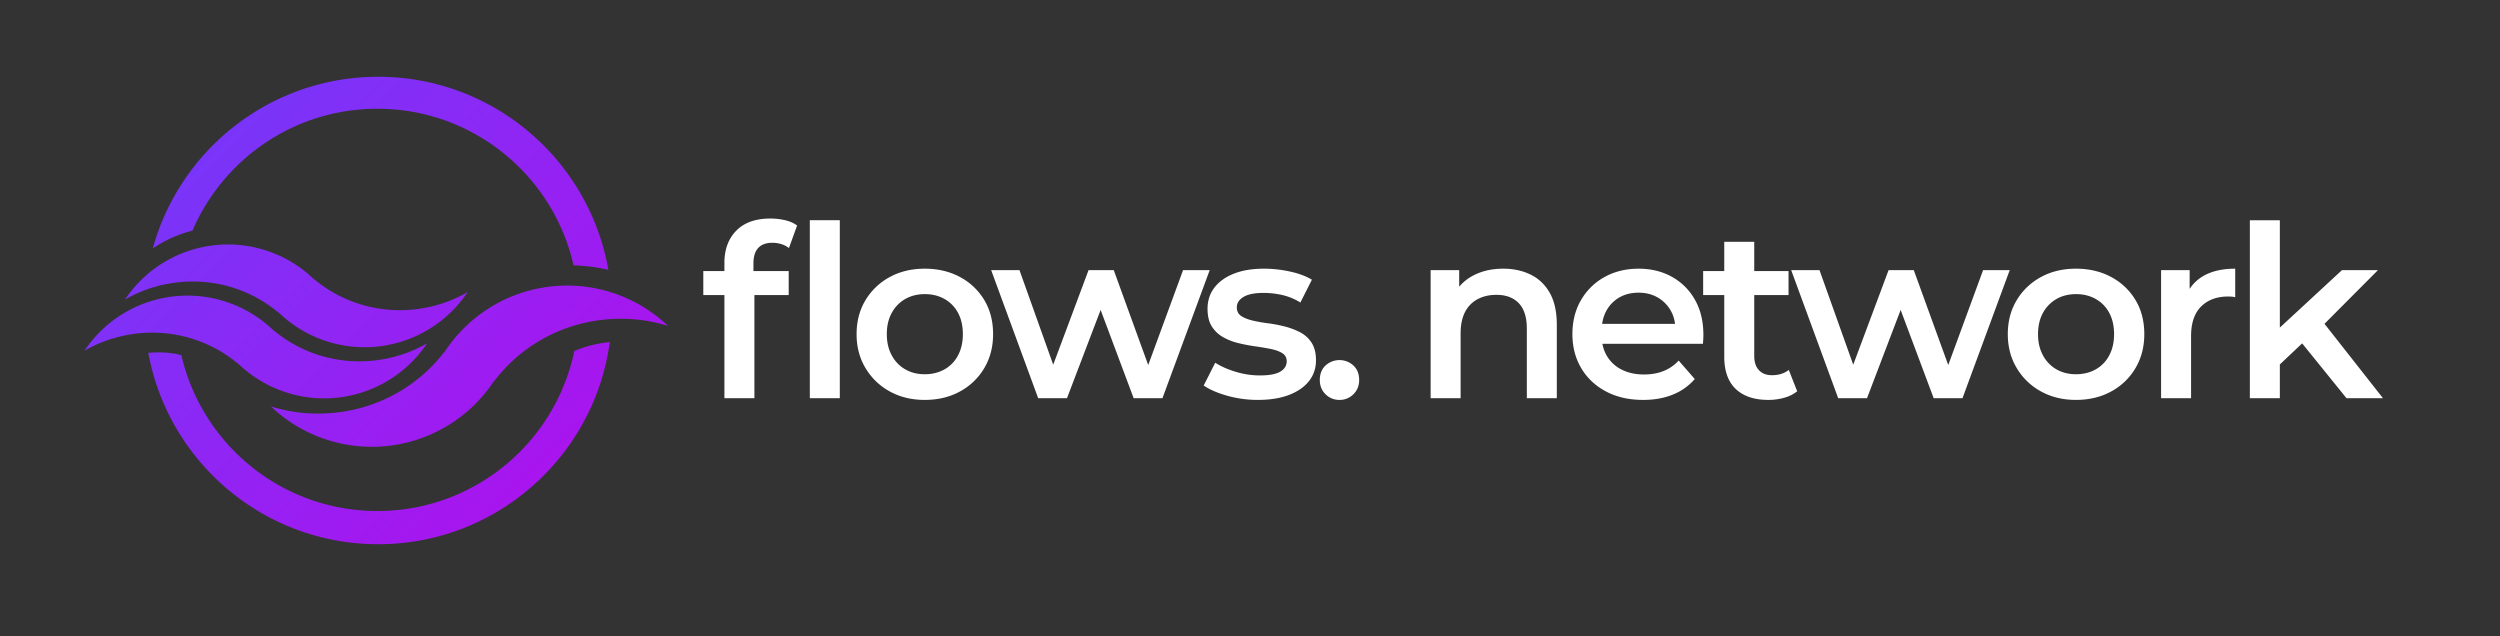<svg id="flows._network-logo_" data-name="flows. network-logo " xmlns="http://www.w3.org/2000/svg" xmlns:xlink="http://www.w3.org/1999/xlink" width="4604" height="1172" viewBox="0 0 4604 1172">
  <rect x="0" y="0" width="4604" height="1172" fill="#333333" stroke="none"/>
  <defs>
    <style>
      .cls-1, .cls-2 {
        fill-rule: evenodd;
      }

      .cls-1 {
        fill: url(#linear-gradient);
      }

      .cls-2 {
        fill: #fff;
      }
    </style>
    <linearGradient id="linear-gradient" x1="1123.374" y1="1002.25" x2="262.499" y2="141.375" gradientUnits="userSpaceOnUse">
      <stop offset="0" stop-color="#b20eec"/>
      <stop offset="1" stop-color="#703bfb"/>
    </linearGradient>
  </defs>
  <path id="logo" class="cls-1" d="M1135.04,587.152c-90.75,2.545-170.556,45.118-222.38,111.49,0,0-1.921,2.194-3.064,3.346a269.525,269.525,0,0,1-410.652,46.52,292.163,292.163,0,0,0,95.24,13.059c90.748-2.545,170.835-45.234,222.659-111.605l0.631-.571,2.063-2.5a269.511,269.511,0,0,1,410.753-46.681A292.092,292.092,0,0,0,1135.04,587.152ZM695,200.259c-152.751,0-283.89,92.477-340.532,224.493A229.428,229.428,0,0,0,281.4,457.5C331.472,275.273,498.31,141.388,696.444,141.388,908.678,141.388,1085.02,295,1120.39,497.1c-22.54-5.808-48.02-7.85-64.14-8.562C1018.88,323.5,871.337,200.259,695,200.259ZM577.737,513.784l2.167,1.675,0.627,0.353c55.113,45.119,129.139,65.436,204.49,50.646a247.129,247.129,0,0,0,76.153-28.5A227.975,227.975,0,0,1,513.682,576c-1.157-.737-3.151-2.191-3.151-2.191-55.113-45.119-128.89-65.391-204.242-50.6a247.092,247.092,0,0,0-76.16,28.506A227.968,227.968,0,0,1,577.737,513.784Zm-74.531,94.188,2.167,1.675L506,610c55.113,45.118,129.139,65.436,204.49,50.646a247.154,247.154,0,0,0,76.153-28.5A227.976,227.976,0,0,1,439.151,670.19C437.993,669.453,436,668,436,668c-55.113-45.119-128.89-65.392-204.242-50.6A247.133,247.133,0,0,0,155.6,645.9,227.967,227.967,0,0,1,503.206,607.972ZM334.049,654.189C371.919,818.546,519.147,941.1,695,941.1c178.523,0,327.533-126.306,362.583-294.431,22.99-10.44,47.22-14.849,65.36-16.667-28.41,210.193-208.517,372.242-426.5,372.242-211.116,0-386.715-152-423.375-352.531C289.752,648.417,313.449,648.225,334.049,654.189Z"/>
  <path id="flows._network" data-name="flows. network" class="cls-2" d="M4388.51,733.373h-67.15l-81.74-101.025-41.07,38.844v62.181h-55.23v-327.8h55.23v197.7l114.42-105.809h66.26l-98.44,98.854ZM4109.75,546.279q-3.1-.217-6.19-0.221-31.365,0-49.92,18.334t-18.55,54.56V733.373h-55.23V497.462h52.58V532.01a74.109,74.109,0,0,1,27.17-24.828q22.74-12.363,56.76-12.37v52.572A39.72,39.72,0,0,0,4109.75,546.279Zm-221.55,174.5q-28.5,15.685-65.16,15.683-36.24,0-64.5-15.683a117.073,117.073,0,0,1-44.62-43.074q-16.35-27.387-16.35-62.291,0-35.338,16.35-62.512a116.058,116.058,0,0,1,44.62-42.632q28.26-15.459,64.5-15.462,36.66,0,65.16,15.462a114.679,114.679,0,0,1,44.62,42.411q16.125,26.952,16.12,62.733,0,34.9-16.12,62.291A115.136,115.136,0,0,1,3888.2,720.783Zm-3.98-144.9a62.832,62.832,0,0,0-24.96-25.4q-15.9-8.832-35.78-8.836-20.325,0-36.01,8.836a64.831,64.831,0,0,0-24.96,25.4q-9.27,16.567-9.27,39.54,0,22.53,9.27,39.318a64.382,64.382,0,0,0,24.96,25.624q15.675,8.842,35.57,8.835,20.31,0,36.22-8.835a62.423,62.423,0,0,0,24.96-25.624q9.06-16.783,9.06-39.318Q3893.28,592.451,3884.22,575.878Zm-323.16,157.5-60.82-162.584-61.99,162.584h-53.01l-86.59-235.911h52.13l62.13,174.206,65.1-174.206h46.39l63.46,174.811,64.21-174.811h49.04l-87.03,235.911h-53.02Zm-321.83-51.688q8.61,9.278,24.08,9.277,18.555,0,30.92-9.719l15.46,39.319a64.908,64.908,0,0,1-23.85,11.928,107.271,107.271,0,0,1-29.16,3.976q-38.88,0-60.08-20.1t-21.21-59.42V543.408h-38.87V499.23h38.87v-53.9h55.22v53.9h63.18v44.178h-63.18V655.62Q3230.61,672.414,3239.23,681.685ZM3136.74,624.7q-0.225,4.422-.66,8.394h-185.1a67.916,67.916,0,0,0,8.38,22.531,64.776,64.776,0,0,0,27.39,25.181q17.67,8.842,40.65,8.836,19.875,0,35.78-6.185a76.135,76.135,0,0,0,28.28-19.438l29.6,34.017a104.036,104.036,0,0,1-39.99,28.5q-24.075,9.939-55,9.94-39.315,0-68.69-15.683t-45.51-43.074q-16.125-27.387-16.12-62.291,0-35.338,15.68-62.512a112.545,112.545,0,0,1,43.3-42.632q27.6-15.459,62.95-15.462,34.455,0,61.41,15.02a108.877,108.877,0,0,1,42.41,42.411q15.45,27.4,15.46,64.5C3136.96,619.1,3136.88,621.755,3136.74,624.7Zm-59.86-52.572a64.775,64.775,0,0,0-24.08-24.3q-15.24-8.832-35.12-8.835-20.325,0-35.56,8.835a62.611,62.611,0,0,0-23.86,24.519,69.583,69.583,0,0,0-7.76,24.077h134.22A63.858,63.858,0,0,0,3076.88,572.123Zm-265.07,33.134q0-31.364-14.8-46.829t-41.31-15.462q-19.44,0-34.45,7.952a54.51,54.51,0,0,0-23.2,23.635q-8.175,15.687-8.17,39.539V733.373h-55.22V497.462h52.57V528.04a85.172,85.172,0,0,1,26.73-21.079q23.625-12.146,54.56-12.149,28.26,0,50.58,11.044t35.12,33.8q12.81,22.76,12.81,58.536V733.373h-55.22V605.257ZM2466.79,736.466a35.277,35.277,0,0,1-25.62-10.382q-10.605-10.375-10.6-26.286,0-16.784,10.6-26.728a37.987,37.987,0,0,1,51.24,0q10.605,9.94,10.61,26.728,0,15.9-10.61,26.286A35.261,35.261,0,0,1,2466.79,736.466Zm-160.36-146.23a261.68,261.68,0,0,0,28.49,5.081,252.96,252.96,0,0,1,31.15,5.964,131.628,131.628,0,0,1,28.49,10.824,54.991,54.991,0,0,1,20.98,19.217q7.965,12.374,7.96,32.25,0,22.1-13.04,38.435t-36.88,25.4q-23.865,9.049-56.99,9.057a206.573,206.573,0,0,1-56.77-7.731q-27.18-7.725-43.08-18.776l21.21-41.969q15.9,10.167,37.99,16.787a153.066,153.066,0,0,0,44.18,6.627q26.055,0,37.77-7.068t11.71-19q0-9.712-7.95-14.8t-20.77-7.731q-12.81-2.65-28.49-4.859t-31.37-5.964a107.977,107.977,0,0,1-28.49-11.045,59.017,59.017,0,0,1-20.77-19.659q-7.95-12.363-7.95-32.692,0-22.53,12.81-39.1t36.01-25.623q23.19-9.05,55-9.056a225.394,225.394,0,0,1,48.15,5.3q24.3,5.3,40.21,15.021L2394.78,557.1a112.016,112.016,0,0,0-33.8-13.916,156.617,156.617,0,0,0-33.79-3.755q-25.185,0-37.33,7.51-12.165,7.516-12.15,19,0,10.6,7.95,15.9T2306.43,590.236ZM2087.75,733.373L2026.92,570.79l-61.99,162.583h-53.01l-86.59-235.911h52.13l62.14,174.206,65.09-174.206h46.39l63.47,174.811,64.2-174.811h49.04l-87.03,235.911h-53.01Zm-275.01-55.664a115.068,115.068,0,0,1-44.62,43.074q-28.485,15.685-65.16,15.683-36.225,0-64.5-15.683a117.073,117.073,0,0,1-44.62-43.074q-16.35-27.387-16.34-62.291,0-35.338,16.34-62.512a116.058,116.058,0,0,1,44.62-42.632q28.275-15.459,64.5-15.462,36.66,0,65.16,15.462a114.611,114.611,0,0,1,44.62,42.411q16.125,26.952,16.13,62.733Q1828.87,650.322,1812.74,677.709Zm-48.59-101.831a62.894,62.894,0,0,0-24.96-25.4q-15.915-8.832-35.79-8.836-20.325,0-36,8.836a64.7,64.7,0,0,0-24.96,25.4q-9.285,16.567-9.28,39.54,0,22.53,9.28,39.318a64.252,64.252,0,0,0,24.96,25.624q15.675,8.842,35.56,8.835,20.31,0,36.23-8.835a62.485,62.485,0,0,0,24.96-25.624q9.045-16.783,9.05-39.318Q1773.2,592.451,1764.15,575.878Zm-272.8-170.306h55.23v327.8h-55.23v-327.8Zm-52.57,43.957a55.772,55.772,0,0,0-16.34-2.43q-17.235,0-26.07,9.5t-8.83,28.5V499.23h64.94v44.178H1389.3V733.373h-55.22V543.408H1295.2V499.23h38.88V484.209q0-37.11,21.87-59.42t62.51-22.309a119.53,119.53,0,0,1,27.61,3.092q13.02,3.1,21.87,9.719l-15.02,41.528A43.13,43.13,0,0,0,1438.78,449.529Z"/>
</svg>
